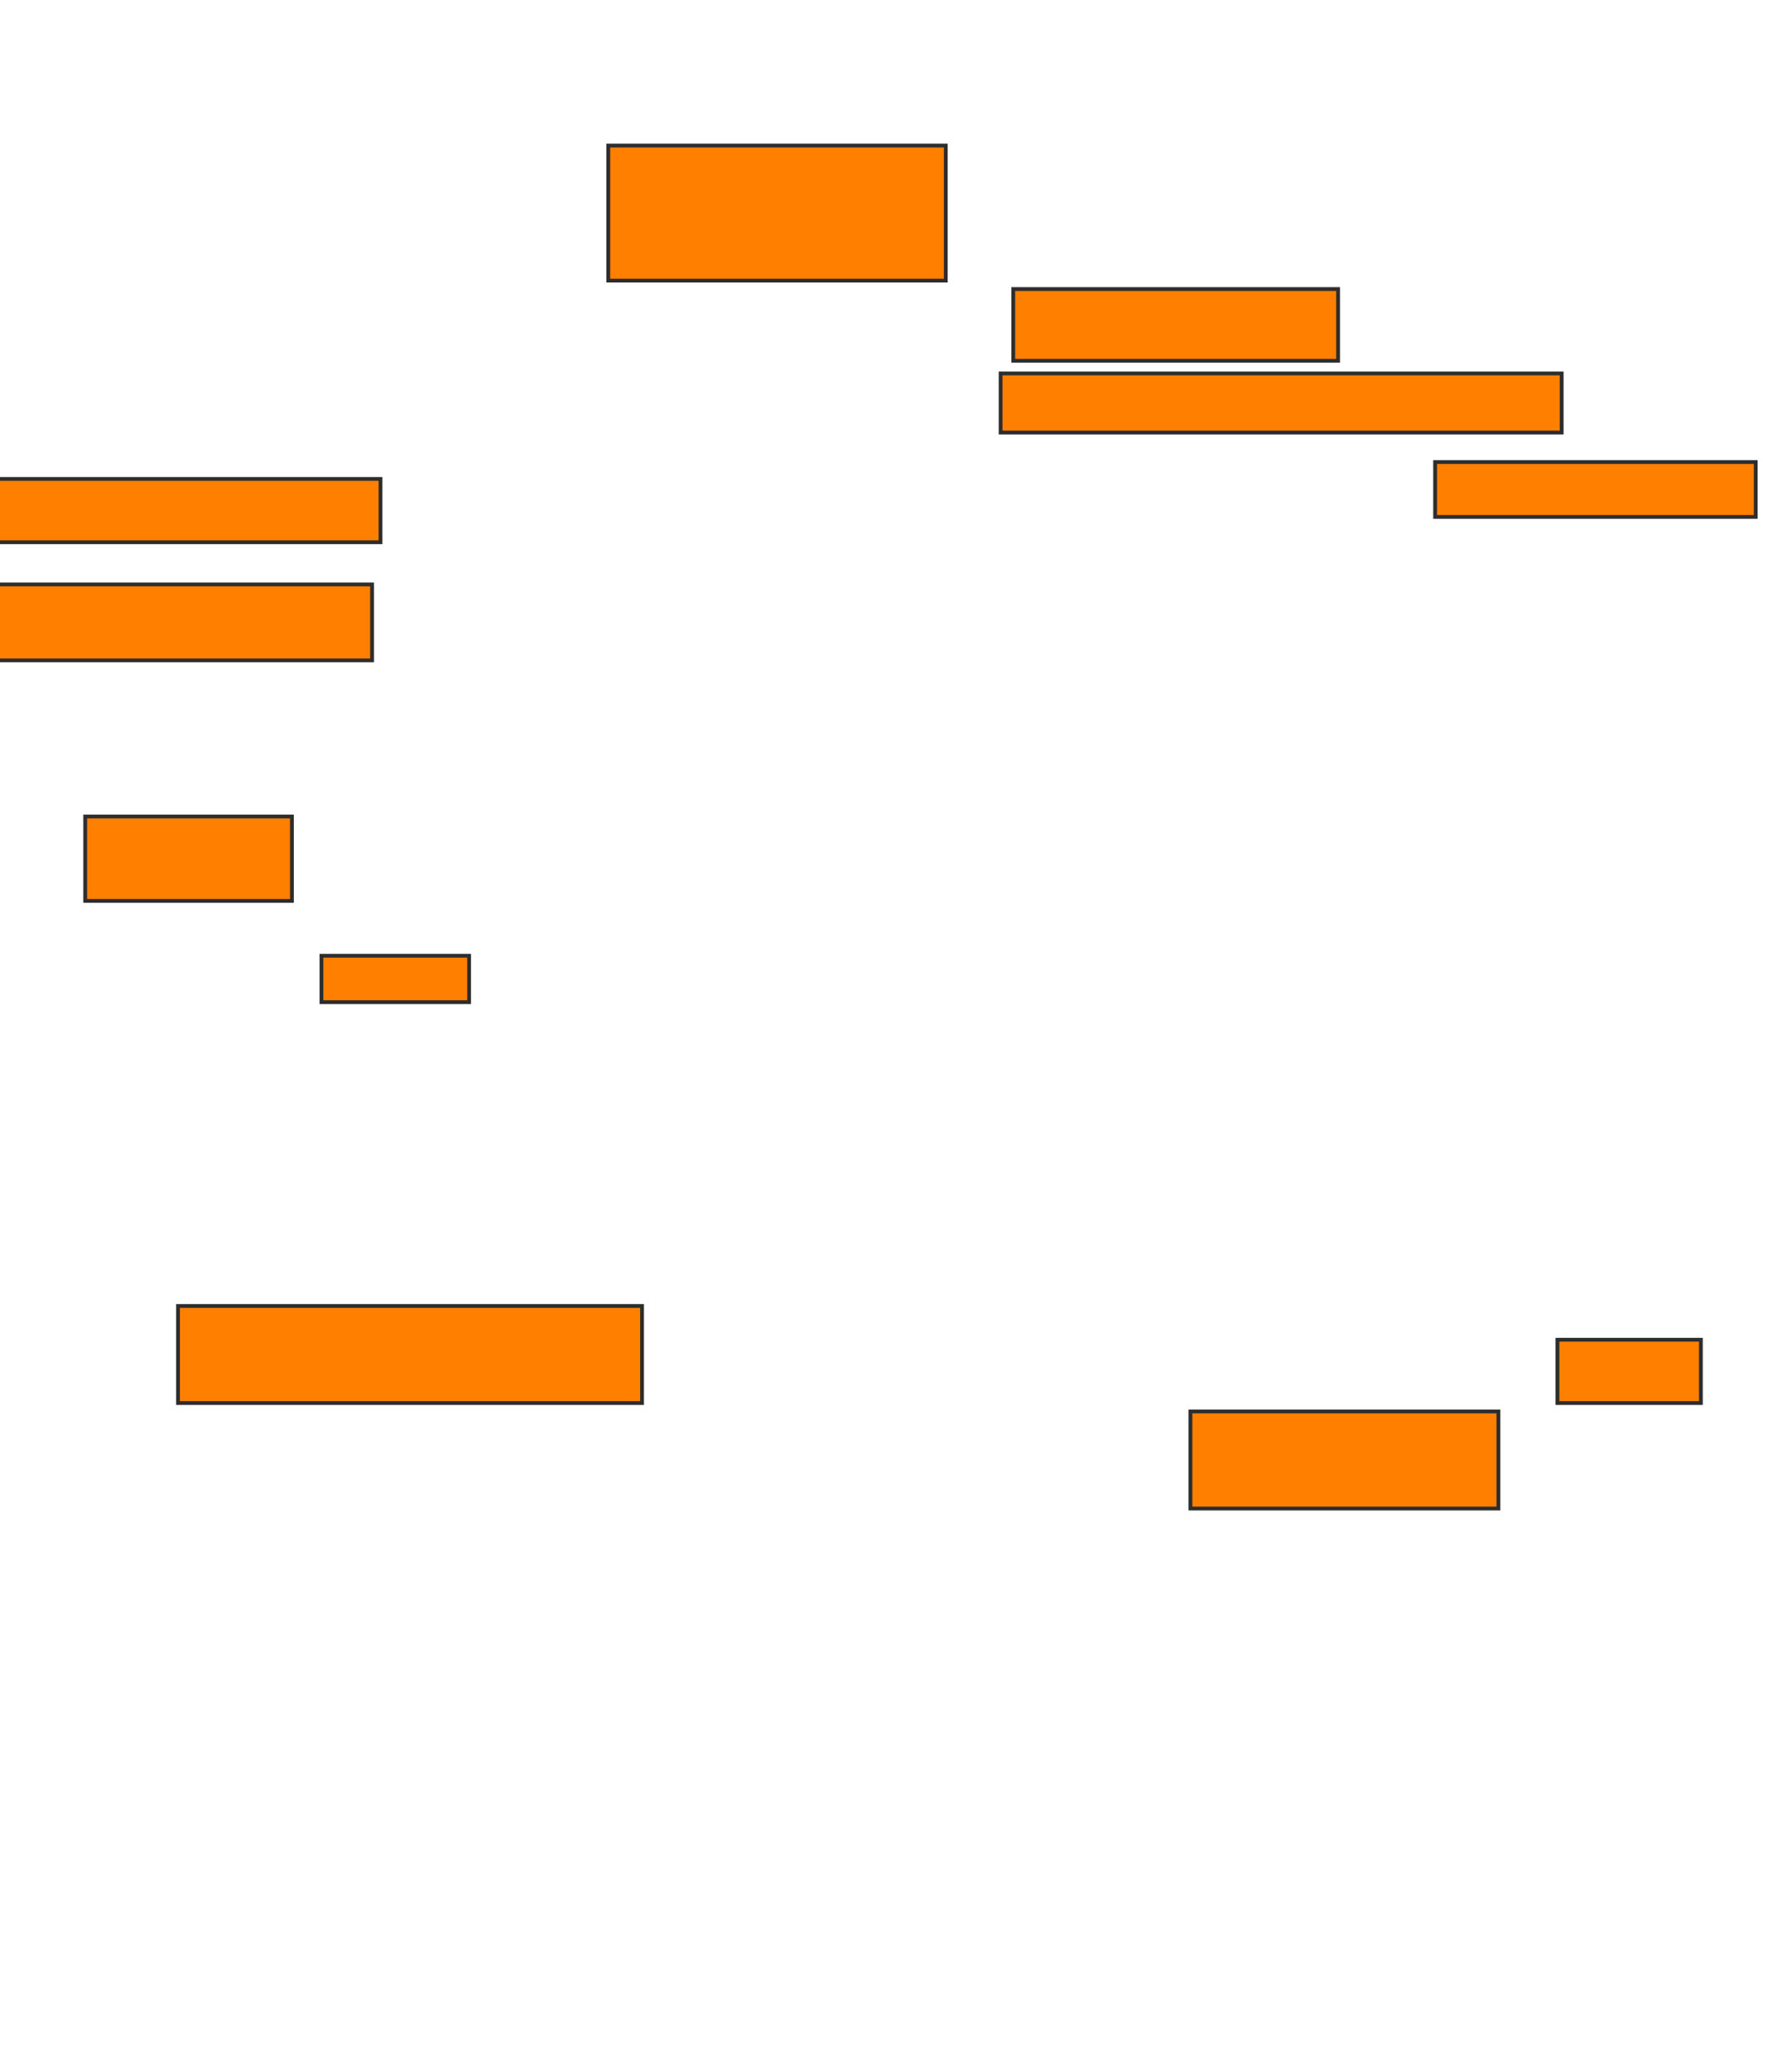 <svg xmlns="http://www.w3.org/2000/svg" width="472" height="545">
 <!-- Created with Image Occlusion Enhanced -->
 <g>
  <title>Labels</title>
 </g>
 <g>
  <title>Masks</title>
  <rect stroke="#2D2D2D" id="8c13af95cb36439cadb83eef6828c4b8-oa-1" height="35.556" width="88.889" y="38.333" x="160.222" fill="#ff7f00"/>
  <rect id="8c13af95cb36439cadb83eef6828c4b8-oa-2" height="18.889" width="85.556" y="76.111" x="266.889" stroke-linecap="null" stroke-linejoin="null" stroke-dasharray="null" stroke="#2D2D2D" fill="#ff7f00"/>
  <rect id="8c13af95cb36439cadb83eef6828c4b8-oa-3" height="15.556" width="147.778" y="98.333" x="263.556" stroke-linecap="null" stroke-linejoin="null" stroke-dasharray="null" stroke="#2D2D2D" fill="#ff7f00"/>
  <rect id="8c13af95cb36439cadb83eef6828c4b8-oa-4" height="14.444" width="84.444" y="121.667" x="378" stroke-linecap="null" stroke-linejoin="null" stroke-dasharray="null" stroke="#2D2D2D" fill="#ff7f00"/>
  <rect id="8c13af95cb36439cadb83eef6828c4b8-oa-5" height="16.667" width="37.778" y="352.778" x="410.222" stroke-linecap="null" stroke-linejoin="null" stroke-dasharray="null" stroke="#2D2D2D" fill="#ff7f00"/>
  <rect id="8c13af95cb36439cadb83eef6828c4b8-oa-6" height="25.556" width="81.111" y="371.667" x="313.556" stroke-linecap="null" stroke-linejoin="null" stroke-dasharray="null" stroke="#2D2D2D" fill="#ff7f00"/>
  <rect id="8c13af95cb36439cadb83eef6828c4b8-oa-7" height="25.556" width="122.222" y="343.889" x="46.889" stroke-linecap="null" stroke-linejoin="null" stroke-dasharray="null" stroke="#2D2D2D" fill="#ff7f00"/>
  <rect id="8c13af95cb36439cadb83eef6828c4b8-oa-8" height="12.222" width="38.889" y="251.667" x="84.667" stroke-linecap="null" stroke-linejoin="null" stroke-dasharray="null" stroke="#2D2D2D" fill="#ff7f00"/>
  <rect id="8c13af95cb36439cadb83eef6828c4b8-oa-9" height="22.222" width="54.444" y="215" x="22.444" stroke-linecap="null" stroke-linejoin="null" stroke-dasharray="null" stroke="#2D2D2D" fill="#ff7f00"/>
  <rect id="8c13af95cb36439cadb83eef6828c4b8-oa-10" height="16.667" width="102.222" y="126.111" x="-2" stroke-linecap="null" stroke-linejoin="null" stroke-dasharray="null" stroke="#2D2D2D" fill="#ff7f00"/>
  <rect id="8c13af95cb36439cadb83eef6828c4b8-oa-11" height="20" width="101.111" y="153.889" x="-3.111" stroke-linecap="null" stroke-linejoin="null" stroke-dasharray="null" stroke="#2D2D2D" fill="#ff7f00"/>
 </g>
</svg>
